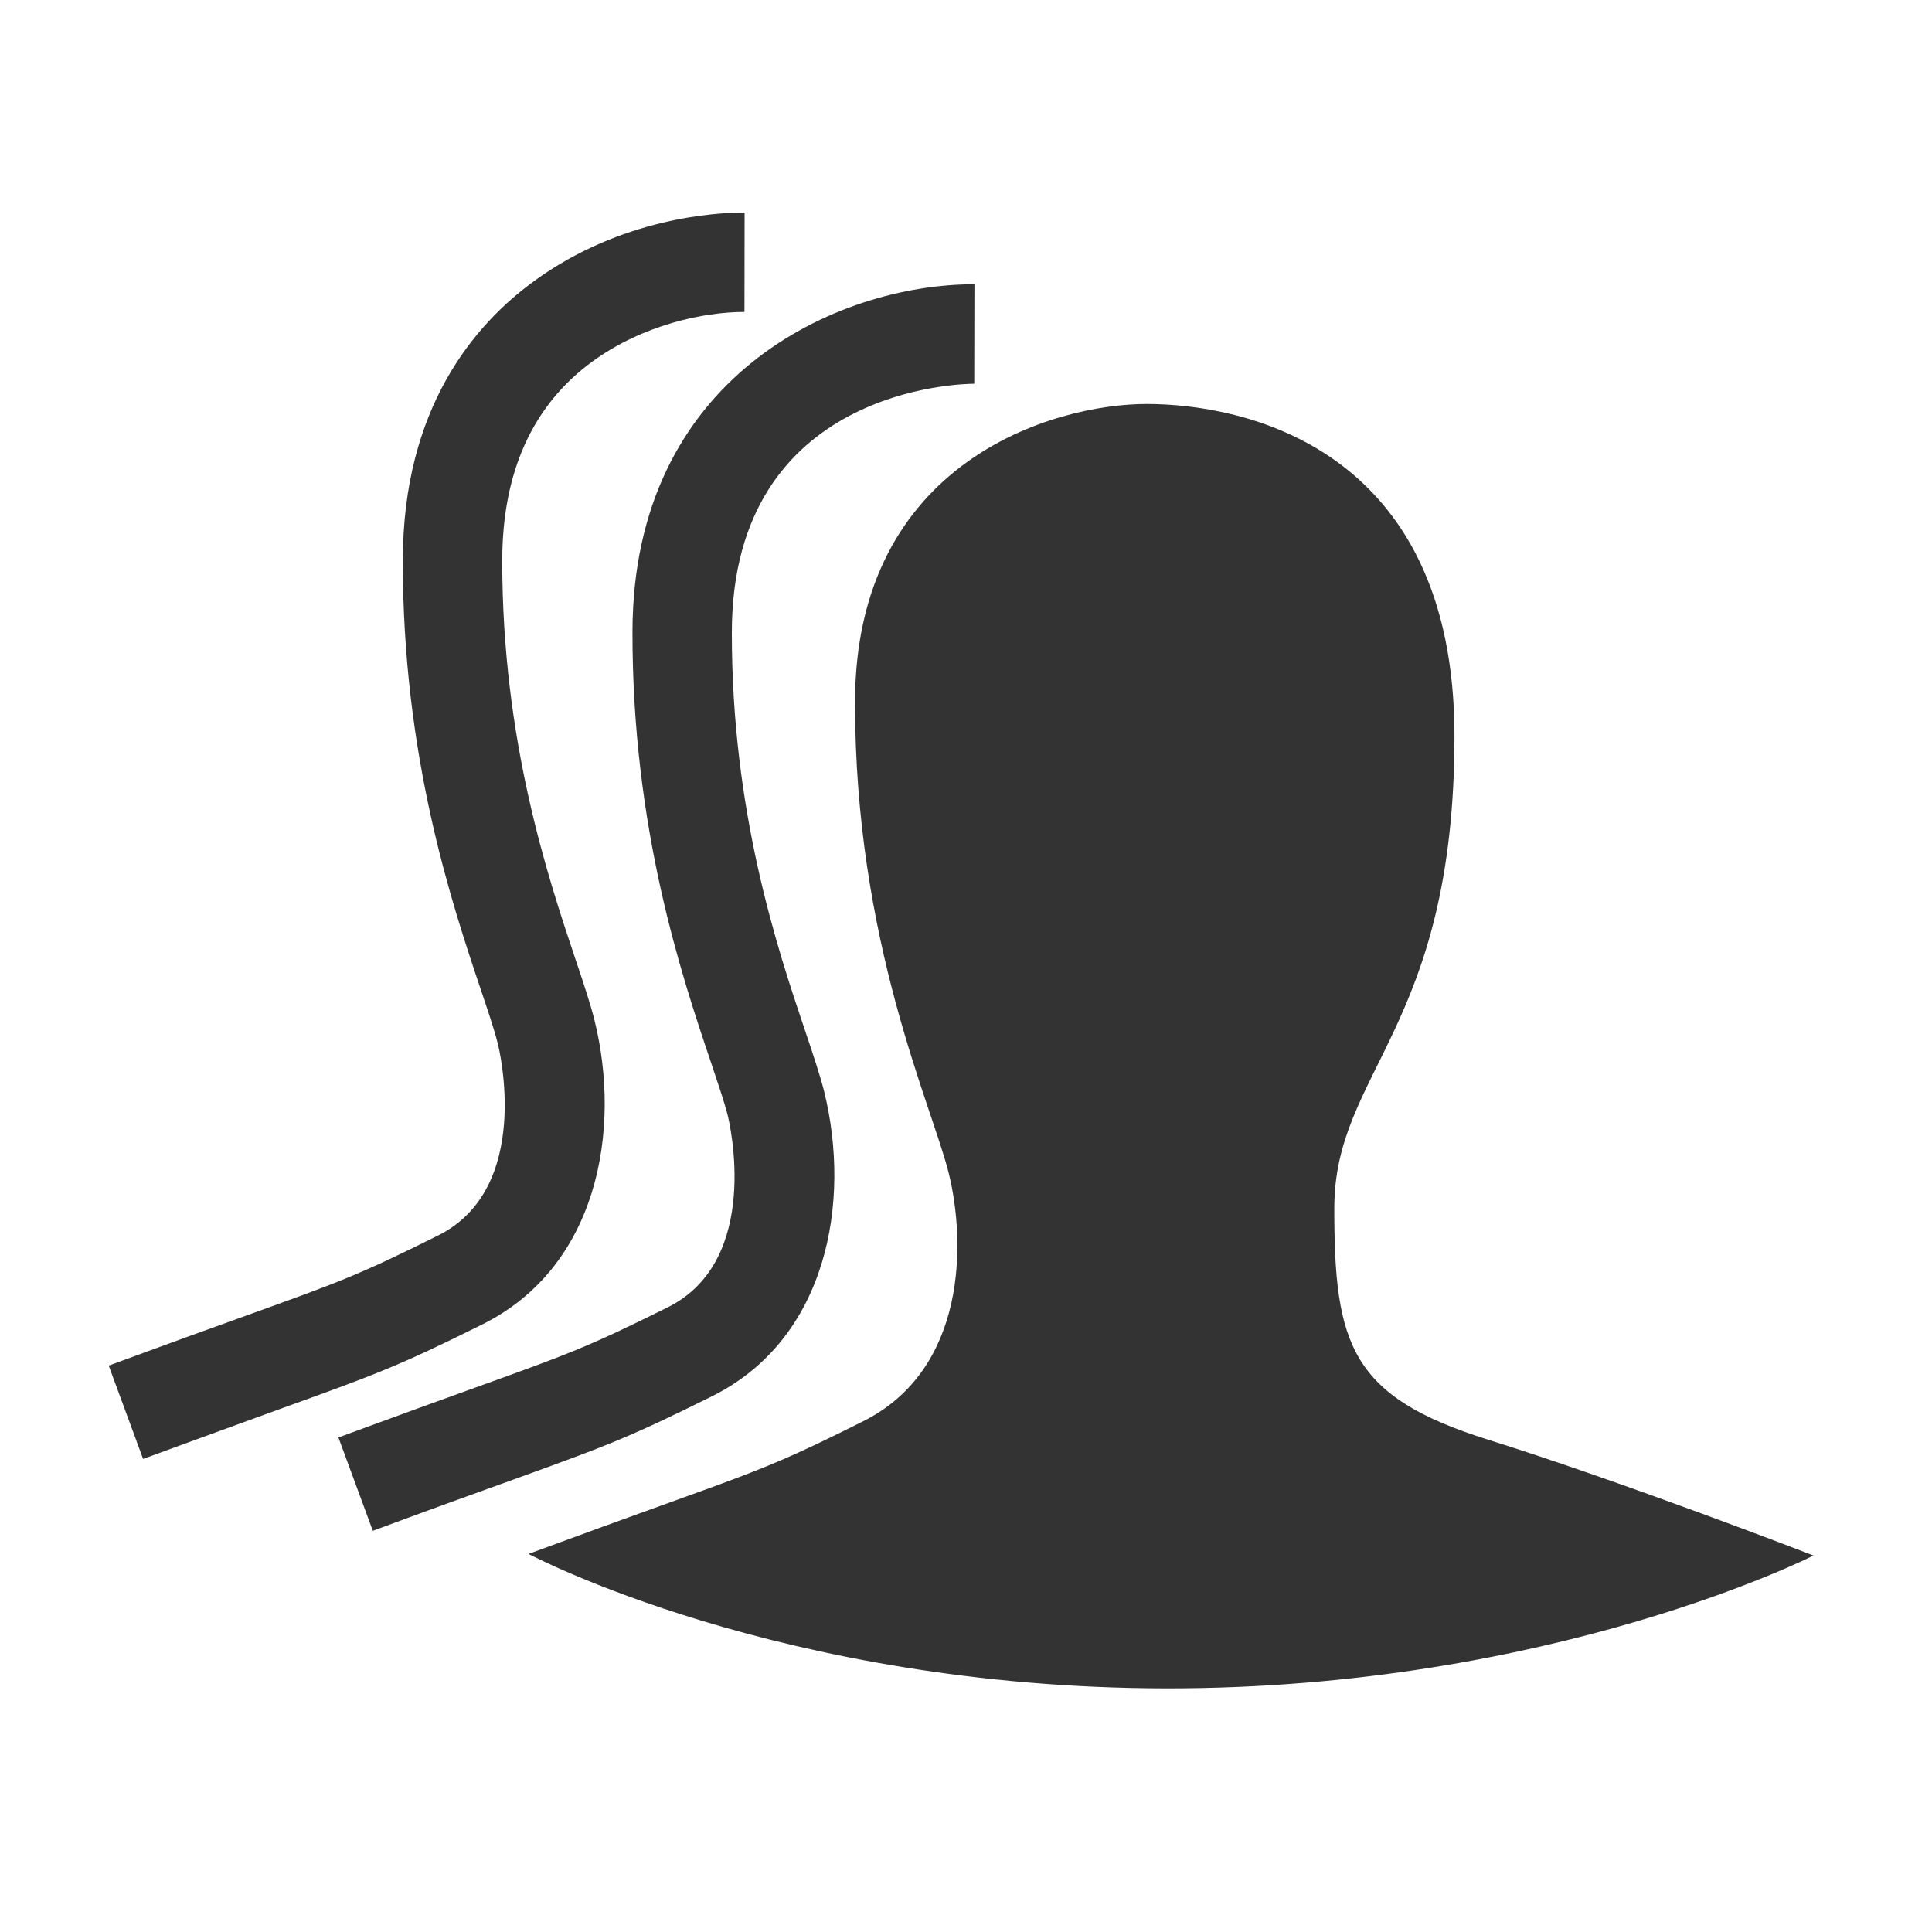 <?xml version="1.0" encoding="utf-8"?>
<!-- Generator: Adobe Illustrator 14.0.0, SVG Export Plug-In  -->
<!DOCTYPE svg PUBLIC "-//W3C//DTD SVG 1.1//EN" "http://www.w3.org/Graphics/SVG/1.1/DTD/svg11.dtd">
<svg version="1.1"
	 xmlns="http://www.w3.org/2000/svg" xmlns:xlink="http://www.w3.org/1999/xlink" xmlns:a="http://ns.adobe.com/AdobeSVGViewerExtensions/3.0/"
	 x="0px" y="0px" width="30px" height="30px" viewBox="-1.688 -3.3 30 30" enable-background="new -1.688 -3.3 30 30"
	 xml:space="preserve">
<defs>
</defs>
<g>
	<g>
		<path fill="#333333" d="M16.414,22.917c-5.992-0.008-9.895-2.088-9.895-2.088c3.495-1.291,3.466-1.193,5.187-2.055
			c1.623-0.805,1.602-2.791,1.338-3.857c-0.264-1.063-1.459-3.595-1.455-7.317c0.004-3.728,3.074-4.629,4.536-4.627
			c1.467,0.002,4.777,0.649,4.772,5.169c-0.004,4.523-1.864,5.19-1.866,7.313c-0.003,2.131,0.259,2.932,2.386,3.6
			c2.128,0.666,5.055,1.799,5.055,1.799S22.403,22.925,16.414,22.917z"/>
	</g>
</g>
<g>
	<g>
		<path fill="#333333" d="M4.101,20.47l-0.534-1.449c0.927-0.342,1.607-0.588,2.138-0.779c1.447-0.521,1.748-0.631,2.975-1.242
			c1.47-0.73,0.955-2.889,0.932-2.98C9.559,13.81,9.465,13.536,9.353,13.2c-0.458-1.356-1.224-3.63-1.22-6.688
			c0.004-3.961,3.174-5.398,5.305-5.398h0.005L13.44,2.659l0,0c-0.163,0-3.76,0.045-3.764,3.856
			c-0.004,2.803,0.711,4.924,1.139,6.194c0.129,0.381,0.232,0.694,0.294,0.937c0.424,1.717,0.05,3.846-1.743,4.736
			c-1.306,0.65-1.656,0.777-3.139,1.313C5.7,19.884,5.024,20.128,4.101,20.47L4.101,20.47z"/>
	</g>
</g>
<g>
	<g>
		<path fill="#333333" d="M0.534,19.354L0,17.905c0.918-0.338,1.592-0.582,2.12-0.771c1.491-0.537,1.76-0.635,2.992-1.248
			c1.473-0.732,0.953-2.89,0.93-2.98c-0.053-0.214-0.146-0.488-0.259-0.824c-0.456-1.357-1.22-3.629-1.216-6.682
			c0.002-2.36,1.109-3.661,2.039-4.336C7.96,0.078,9.44,0,9.869,0h0.005L9.872,1.544H9.868c-0.629,0-1.576,0.201-2.354,0.767
			C6.585,2.988,6.112,4.027,6.111,5.401C6.108,8.2,6.821,10.322,7.246,11.59c0.13,0.383,0.234,0.699,0.295,0.942
			c0.427,1.713,0.056,3.842-1.741,4.734c-1.313,0.654-1.666,0.781-3.155,1.318C2.12,18.776,1.447,19.019,0.534,19.354L0.534,19.354z
			"/>
	</g>
</g>
</svg>
